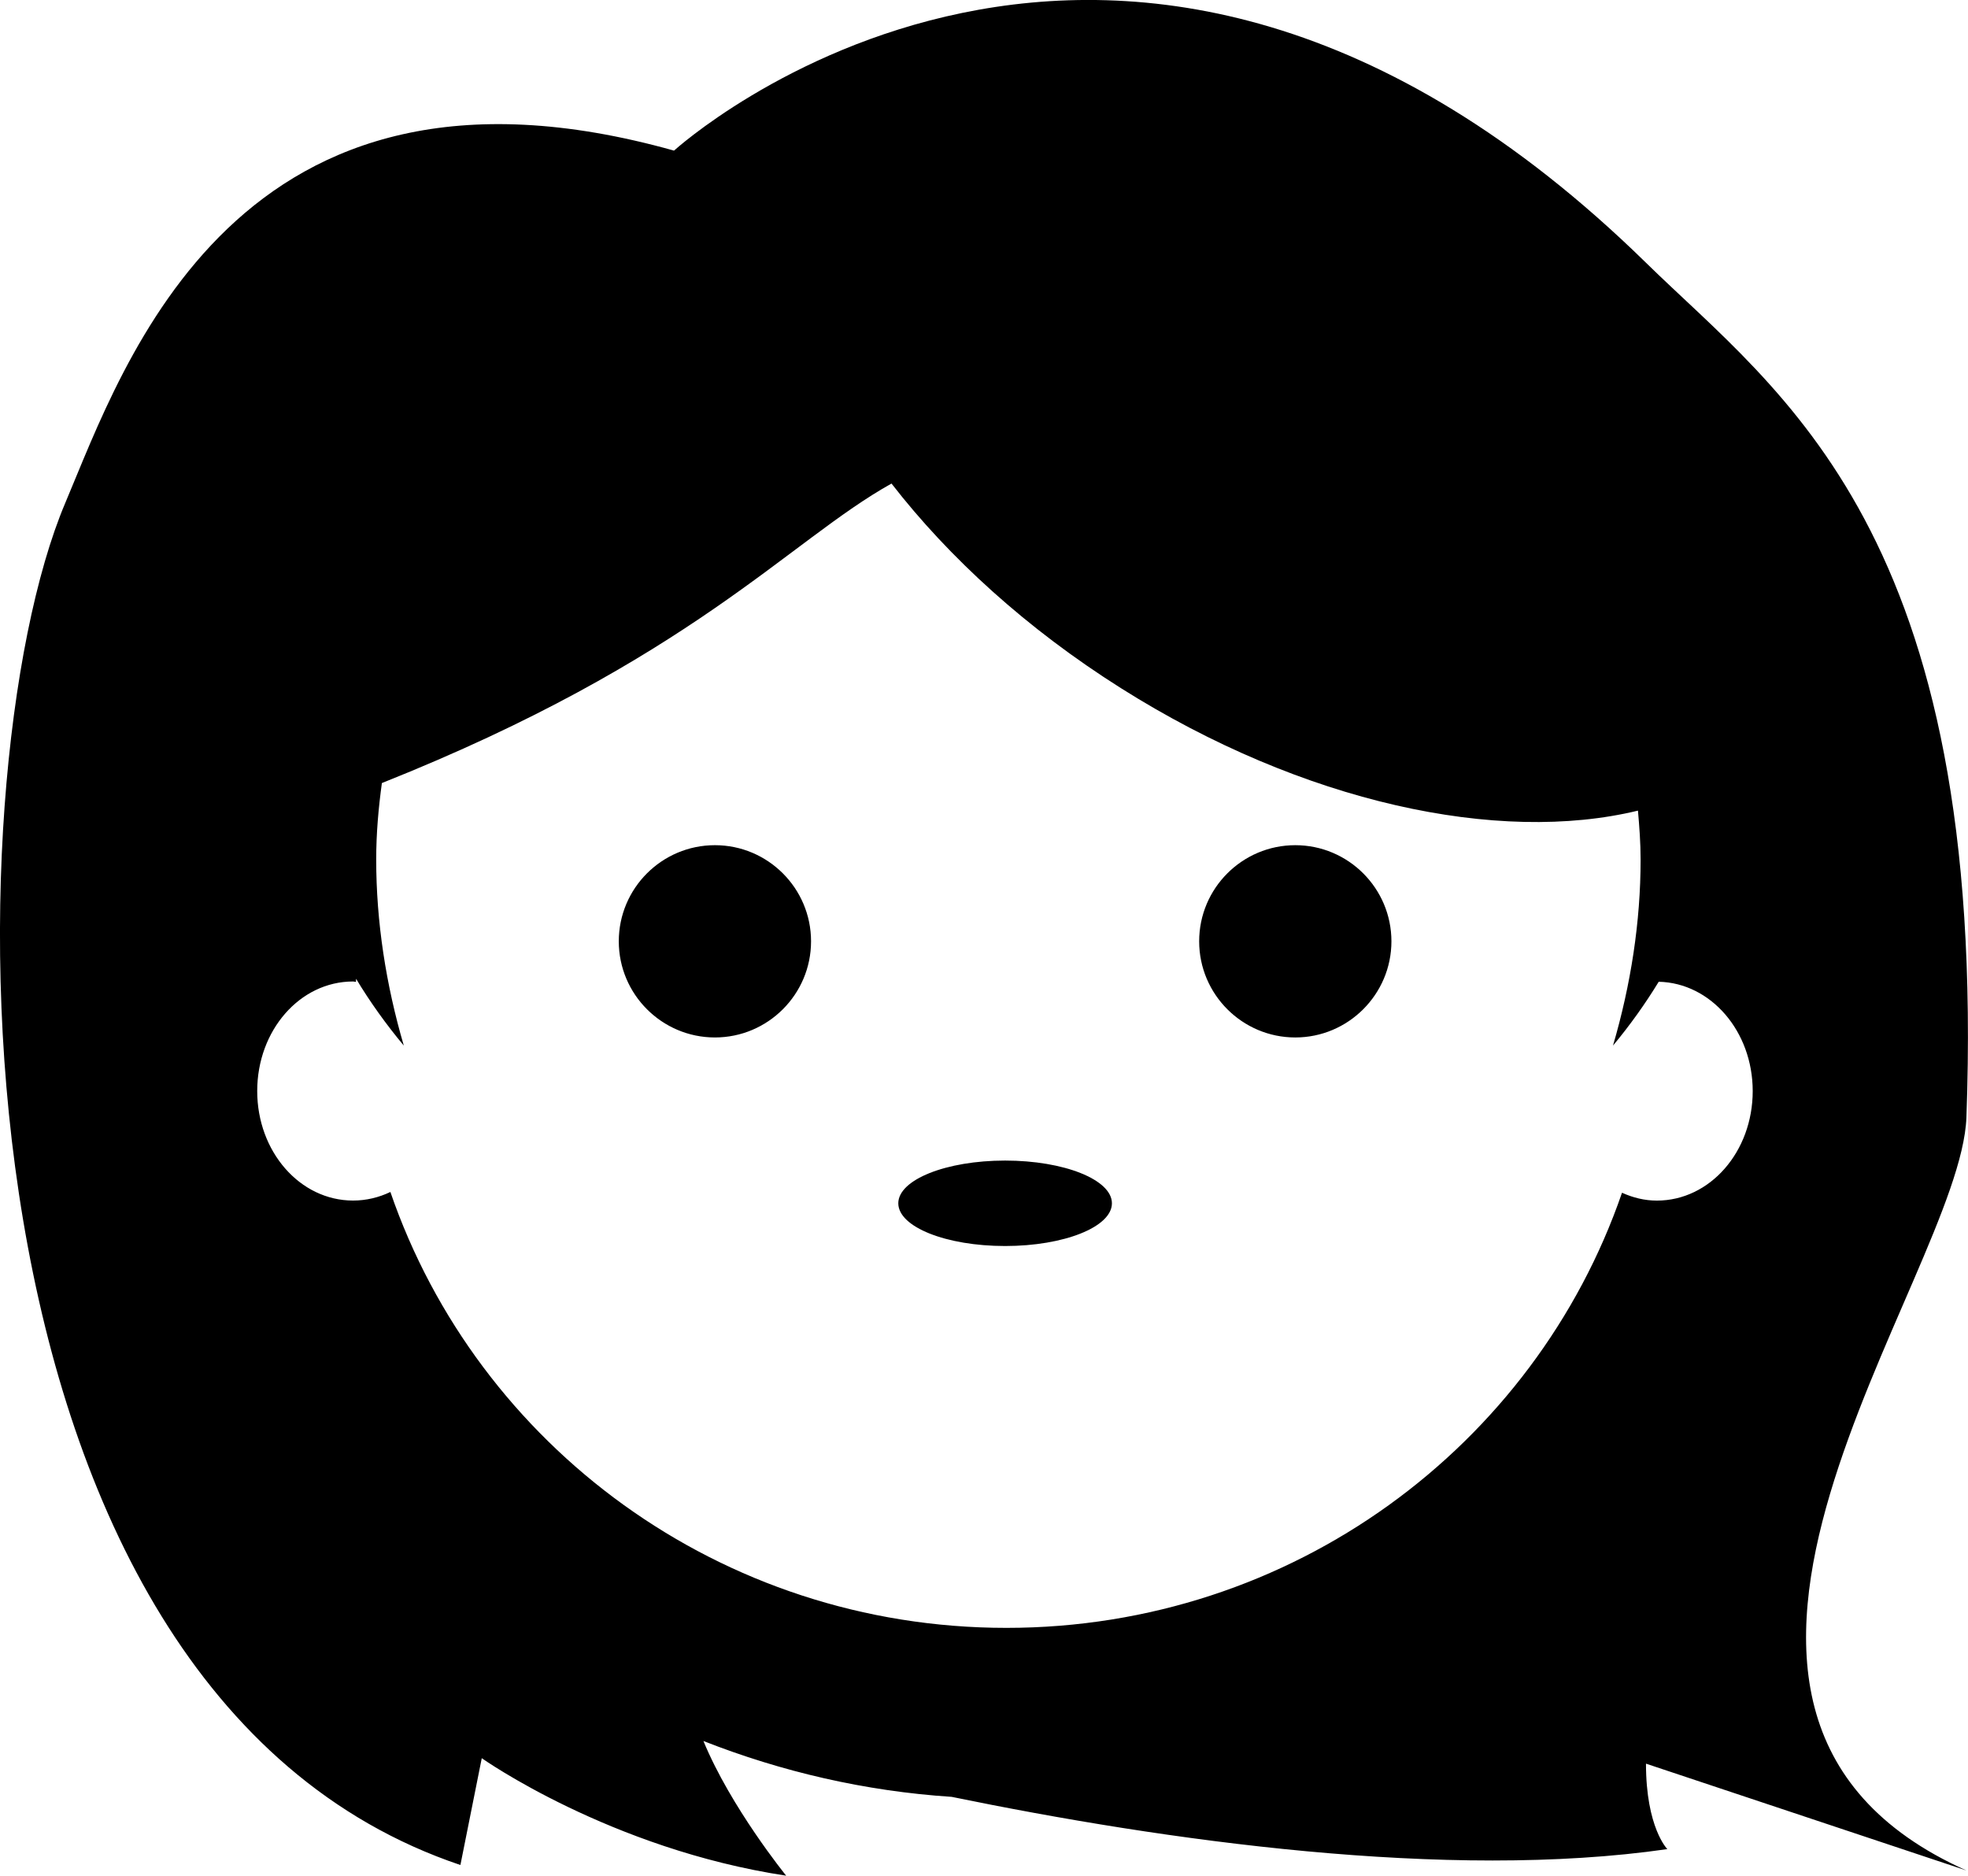 <?xml version="1.0" encoding="utf-8"?>
<!-- Generator: Adobe Illustrator 16.0.0, SVG Export Plug-In . SVG Version: 6.00 Build 0)  -->
<!DOCTYPE svg PUBLIC "-//W3C//DTD SVG 1.1//EN" "http://www.w3.org/Graphics/SVG/1.1/DTD/svg11.dtd">
<svg version="1.1" id="Layer_2" xmlns="http://www.w3.org/2000/svg" xmlns:xlink="http://www.w3.org/1999/xlink" x="0px" y="0px"
	 viewBox="0 6.099 46.062 43.901" enable-background="new 0 6.099 46.062 43.901"
	 xml:space="preserve">
	 <style>path,rect,polygon { fill:#000000 !important}</style>
<path d="M23.525,35.261c-1.38,0-2.5-0.445-2.5-1c0-0.553,1.12-1,2.5-1s2.5,0.447,2.5,1C26.025,34.815,24.905,35.261,23.525,35.261z
	 M16.733,25.88c-1.241,0-2.25,1.008-2.25,2.25c0,1.24,1.009,2.25,2.25,2.25c1.241,0,2.25-1.01,2.25-2.25
	C18.983,26.888,17.973,25.88,16.733,25.88z M30.317,30.38c1.24,0,2.25-1.01,2.25-2.25c0-1.242-1.01-2.25-2.25-2.25
	c-1.241,0-2.25,1.008-2.25,2.25C28.067,29.37,29.076,30.38,30.317,30.38z M46.025,32.251c-0.138,3.748-8.375,13.875,0,17.625
	l-7.5-2.5c0,1.5,0.5,2,0.5,2c-5.151,0.744-11.771-0.201-16.751-1.223c-2.027-0.133-3.98-0.588-5.81-1.307
	c0.64,1.555,1.937,3.152,1.937,3.152c-4.125-0.625-7.125-2.75-7.125-2.75l-0.5,2.5c-12.25-4.125-11.955-25.48-9.25-31.874
	c1.375-3.25,4-11.125,14.25-8.25c0,0,10.395-9.467,22.75,2.625C41.657,15.318,46.525,18.501,46.025,32.251z M23.556,44.198
	c6.695,0,12.369-4.266,14.408-10.184c0.254,0.115,0.527,0.184,0.816,0.184c1.245,0,2.243-1.146,2.243-2.563
	c0-1.398-0.978-2.531-2.2-2.559c-0.316,0.518-0.673,1.018-1.07,1.494c0.418-1.428,0.646-2.895,0.646-4.353
	c0-0.393-0.029-0.77-0.062-1.146c-3.256,0.79-7.832-0.173-12.099-2.865c-2.204-1.39-4.025-3.054-5.372-4.79
	c-2.403,1.339-4.68,4.123-11.928,7.01c-0.079,0.579-0.133,1.17-0.133,1.791c0,1.458,0.228,2.927,0.646,4.353
	c-0.417-0.5-0.79-1.021-1.117-1.564c0,0.023-0.002,0.051-0.002,0.074c-0.024-0.002-0.046-0.01-0.069-0.01
	c-1.245,0-2.243,1.146-2.243,2.564c0,1.416,0.998,2.563,2.243,2.563c0.31,0,0.605-0.072,0.874-0.201
	C11.174,39.925,16.854,44.198,23.556,44.198z"/>
</svg>
